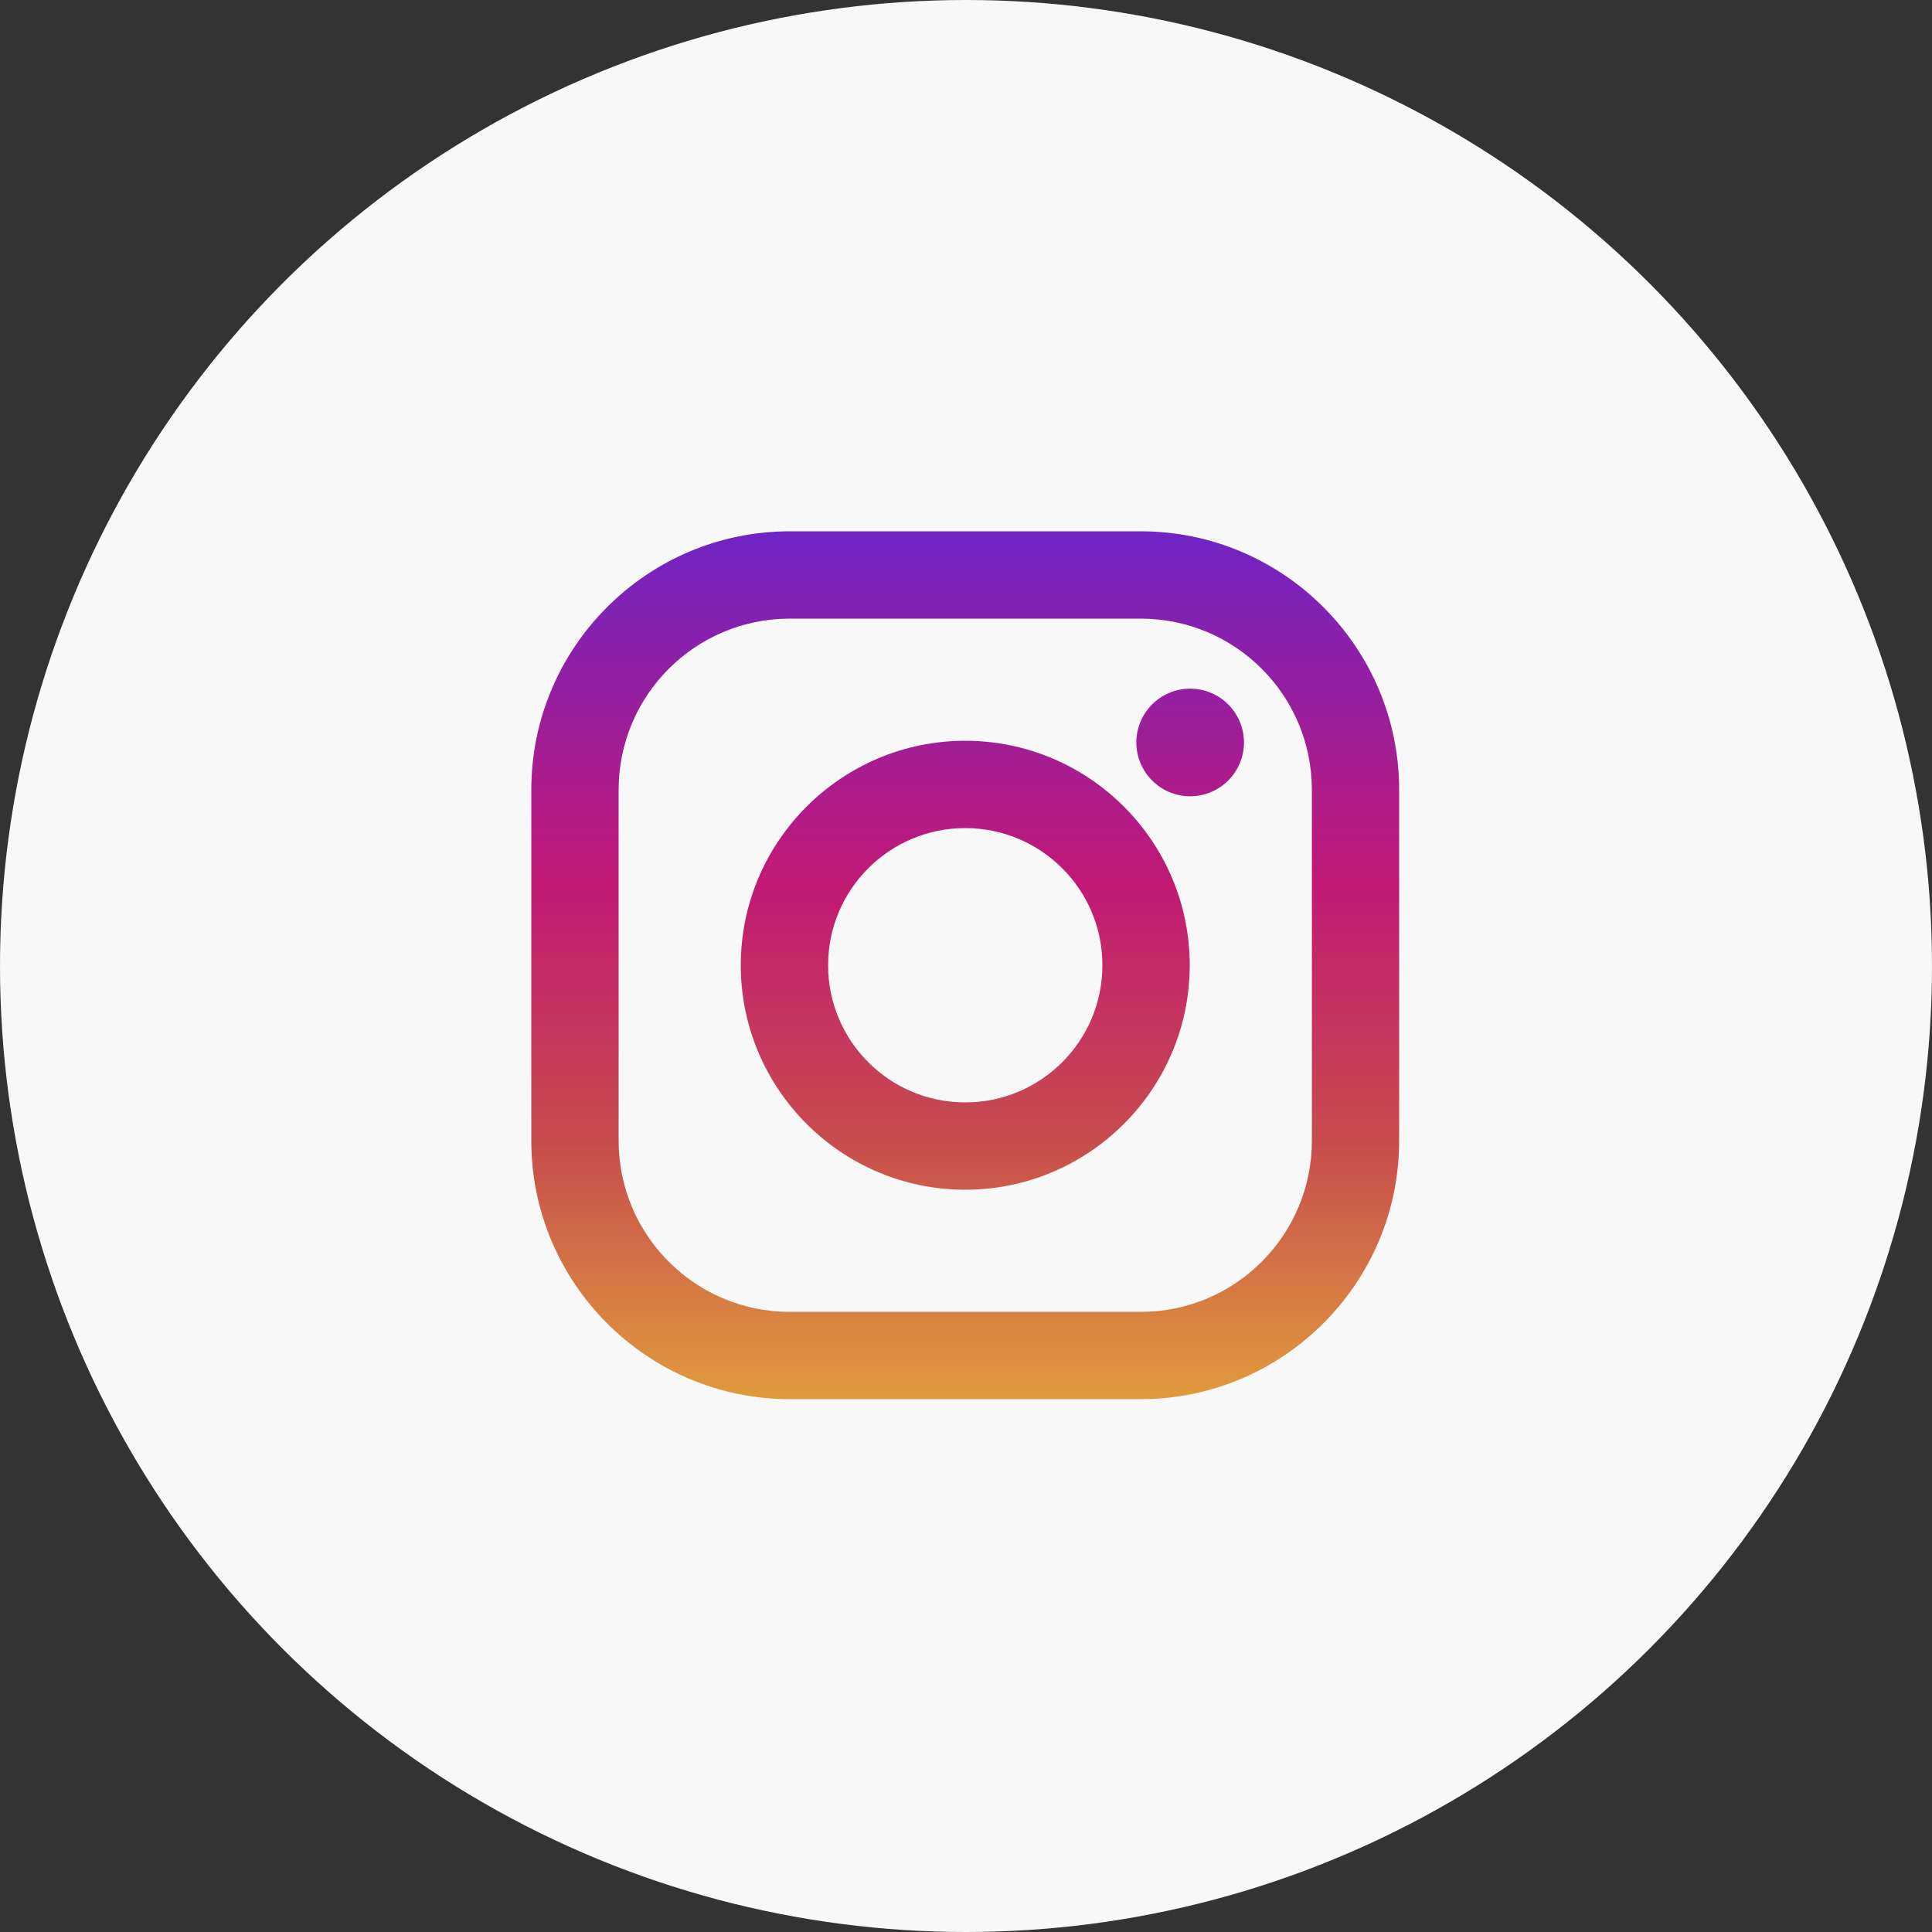 <?xml version="1.0" encoding="UTF-8"?>
<svg width="40px" height="40px" viewBox="0 0 40 40" version="1.1" xmlns="http://www.w3.org/2000/svg" xmlns:xlink="http://www.w3.org/1999/xlink">
    <rect x="0" y="0" width="40" height="40" fill="#333333" stroke="none"/>
    <!-- Generator: sketchtool 52.6 (67491) - http://www.bohemiancoding.com/sketch -->
    <title>46BC38E5-30D1-4B8F-A833-F607690A23B5</title>
    <desc>Created with sketchtool.</desc>
    <defs>
        <linearGradient x1="50%" y1="99.709%" x2="50%" y2="0.777%" id="linearGradient-1">
            <stop stop-color="#E09B3D" offset="0%"></stop>
            <stop stop-color="#C74C4D" offset="30%"></stop>
            <stop stop-color="#C21975" offset="60%"></stop>
            <stop stop-color="#7024C4" offset="100%"></stop>
        </linearGradient>
        <linearGradient x1="50%" y1="146.099%" x2="50%" y2="-45.16%" id="linearGradient-2">
            <stop stop-color="#E09B3D" offset="0%"></stop>
            <stop stop-color="#C74C4D" offset="30%"></stop>
            <stop stop-color="#C21975" offset="60%"></stop>
            <stop stop-color="#7024C4" offset="100%"></stop>
        </linearGradient>
        <linearGradient x1="50%" y1="658.141%" x2="50%" y2="-140.029%" id="linearGradient-3">
            <stop stop-color="#E09B3D" offset="0%"></stop>
            <stop stop-color="#C74C4D" offset="30%"></stop>
            <stop stop-color="#C21975" offset="60%"></stop>
            <stop stop-color="#7024C4" offset="100%"></stop>
        </linearGradient>
    </defs>
    <g id="Page-1" stroke="none" stroke-width="1" fill="none" fill-rule="evenodd">
        <g id="Landing_1" transform="translate(-760, -2927)">
            <g id="footer" transform="translate(165, 2927)">
                <g id="social" transform="translate(475, 0)">
                    <g id="instagram" transform="translate(120, 0)">
                        <circle id="Oval-Copy-11" fill="#F8F8F9" fill-rule="nonzero" cx="20" cy="20" r="20"></circle>
                        <g transform="translate(11, 11)">
                            <path d="M12.616,0 L5.353,0 C2.401,0 0,2.401 0,5.353 L0,12.616 C0,15.567 2.401,17.968 5.353,17.968 L12.616,17.968 C15.567,17.968 17.968,15.567 17.968,12.616 L17.968,5.353 C17.968,2.401 15.567,0 12.616,0 Z M16.161,12.616 C16.161,14.574 14.574,16.161 12.616,16.161 L5.353,16.161 C3.395,16.161 1.808,14.574 1.808,12.616 L1.808,5.353 C1.808,3.395 3.395,1.808 5.353,1.808 L12.616,1.808 C14.574,1.808 16.161,3.395 16.161,5.353 L16.161,12.616 Z" id="Shape" fill="url(#linearGradient-1)" fill-rule="nonzero"></path>
                            <path d="M8.984,4.337 C6.422,4.337 4.337,6.422 4.337,8.984 C4.337,11.547 6.422,13.632 8.984,13.632 C11.547,13.632 13.632,11.547 13.632,8.984 C13.632,6.422 11.547,4.337 8.984,4.337 Z M8.984,11.824 C7.416,11.824 6.145,10.553 6.145,8.984 C6.145,7.416 7.416,6.145 8.984,6.145 C10.553,6.145 11.824,7.416 11.824,8.984 C11.824,10.553 10.553,11.824 8.984,11.824 Z" id="Shape" fill="url(#linearGradient-2)" fill-rule="nonzero"></path>
                            <circle id="Oval" fill="url(#linearGradient-3)" cx="13.641" cy="4.372" r="1.114"></circle>
                        </g>
                    </g>
                </g>
            </g>
        </g>
    </g>
</svg>